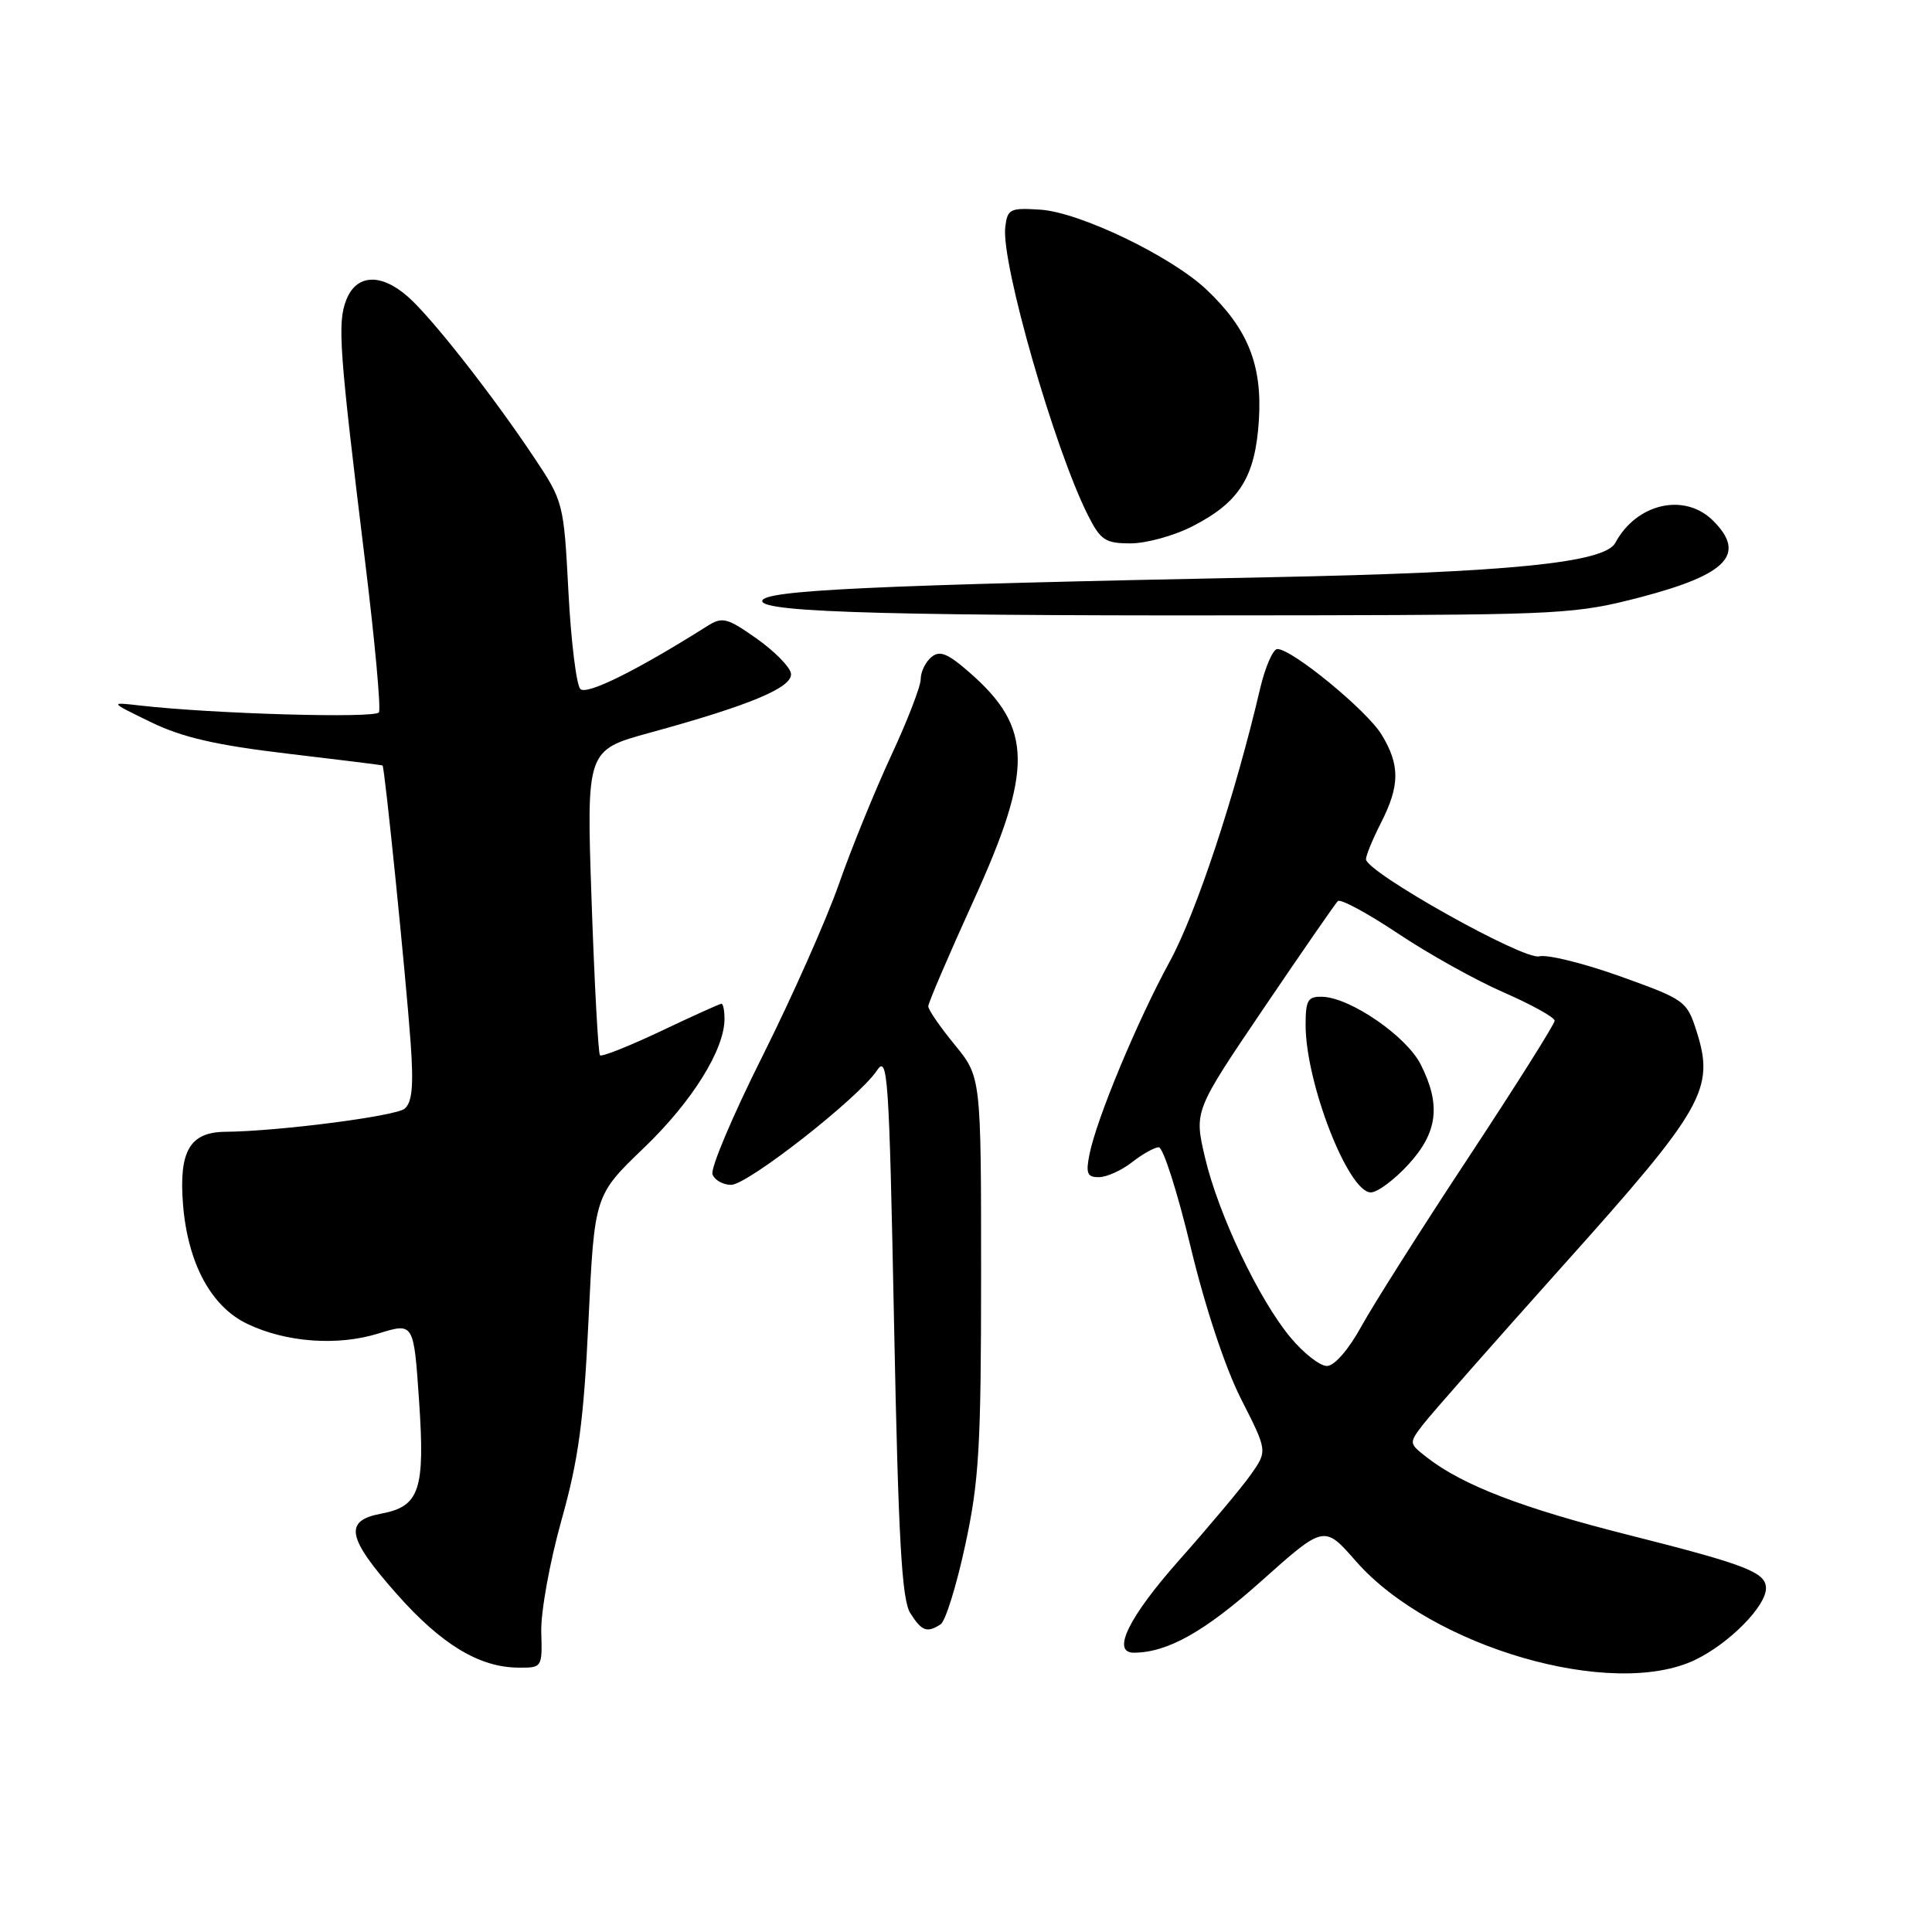 <?xml version="1.0" encoding="UTF-8" standalone="no"?>
<!DOCTYPE svg PUBLIC "-//W3C//DTD SVG 1.1//EN" "http://www.w3.org/Graphics/SVG/1.1/DTD/svg11.dtd" >
<svg xmlns="http://www.w3.org/2000/svg" xmlns:xlink="http://www.w3.org/1999/xlink" version="1.1" viewBox="0 0 256 256">
 <g >
 <path fill="currentColor"
d=" M 224.66 219.92 C 229.15 217.75 234.00 212.83 234.00 210.46 C 234.00 208.34 231.39 207.33 215.83 203.40 C 201.70 199.84 193.82 196.81 189.08 193.12 C 186.67 191.24 186.67 191.23 188.58 188.73 C 189.64 187.36 198.03 177.83 207.22 167.57 C 225.77 146.88 227.24 144.30 224.81 136.67 C 223.53 132.63 223.27 132.45 214.69 129.37 C 209.85 127.64 205.01 126.44 203.95 126.72 C 201.89 127.26 181.00 115.55 181.00 113.85 C 181.00 113.34 181.90 111.16 183.00 109.00 C 185.50 104.09 185.52 101.36 183.06 97.33 C 181.10 94.12 171.21 86.00 169.26 86.00 C 168.68 86.00 167.65 88.36 166.97 91.25 C 163.64 105.48 158.49 121.02 155.00 127.40 C 150.72 135.24 145.30 148.23 144.36 152.96 C 143.85 155.49 144.07 156.00 145.62 155.98 C 146.66 155.97 148.62 155.08 150.00 154.00 C 151.38 152.92 152.97 152.03 153.54 152.02 C 154.12 152.01 156.02 157.96 157.77 165.25 C 159.69 173.23 162.35 181.24 164.45 185.38 C 167.95 192.26 167.95 192.26 165.75 195.38 C 164.54 197.10 160.27 202.19 156.27 206.70 C 149.54 214.29 147.23 219.01 150.25 218.99 C 154.70 218.97 159.61 216.22 167.11 209.52 C 175.46 202.06 175.46 202.06 179.65 206.85 C 189.63 218.26 213.67 225.24 224.66 219.92 Z  M 71.72 216.25 C 71.64 213.64 72.84 207.00 74.38 201.50 C 76.66 193.38 77.34 188.40 77.98 174.94 C 78.77 158.39 78.77 158.39 85.32 152.10 C 91.70 145.98 96.00 139.09 96.00 135.01 C 96.00 133.90 95.82 133.00 95.60 133.00 C 95.39 133.00 91.77 134.63 87.57 136.63 C 83.36 138.62 79.73 140.07 79.50 139.83 C 79.27 139.60 78.77 130.41 78.39 119.40 C 77.70 99.40 77.70 99.40 86.07 97.10 C 99.55 93.41 105.15 91.04 104.80 89.20 C 104.63 88.31 102.56 86.23 100.21 84.58 C 96.33 81.85 95.71 81.70 93.71 82.96 C 84.42 88.83 77.74 92.14 76.90 91.30 C 76.38 90.78 75.66 84.98 75.32 78.42 C 74.70 66.60 74.66 66.45 70.69 60.50 C 65.21 52.29 57.20 42.09 54.08 39.34 C 50.47 36.15 47.22 36.32 45.88 39.75 C 44.69 42.81 44.94 46.28 48.39 74.50 C 49.67 84.95 50.49 93.90 50.21 94.39 C 49.75 95.21 28.21 94.59 18.50 93.48 C 14.50 93.02 14.50 93.02 20.00 95.69 C 24.12 97.70 28.63 98.74 38.00 99.85 C 44.88 100.66 50.59 101.37 50.69 101.43 C 50.97 101.60 53.77 129.25 54.41 138.15 C 54.82 143.87 54.62 146.07 53.61 146.91 C 52.41 147.90 36.87 149.91 29.82 149.97 C 25.15 150.02 23.69 152.54 24.25 159.59 C 24.88 167.40 27.97 173.14 32.79 175.43 C 37.92 177.88 44.73 178.38 50.16 176.69 C 54.82 175.25 54.82 175.25 55.52 185.48 C 56.34 197.45 55.62 199.61 50.49 200.57 C 45.53 201.50 45.97 203.76 52.57 211.21 C 58.48 217.89 63.49 220.93 68.68 220.97 C 71.83 221.00 71.86 220.96 71.72 216.25 Z  M 124.64 215.23 C 125.27 214.83 126.74 210.12 127.89 204.77 C 129.73 196.27 130.00 191.72 130.00 168.87 C 130.00 142.71 130.00 142.71 126.50 138.43 C 124.58 136.09 123.00 133.80 123.00 133.34 C 123.00 132.89 125.70 126.59 129.00 119.34 C 136.92 101.93 136.84 96.46 128.56 89.19 C 125.58 86.57 124.53 86.14 123.41 87.07 C 122.63 87.72 122.00 89.03 122.00 89.98 C 122.00 90.94 120.24 95.50 118.09 100.11 C 115.95 104.73 112.83 112.37 111.17 117.11 C 109.52 121.84 104.94 132.13 101.02 139.97 C 97.09 147.81 94.11 154.85 94.41 155.61 C 94.70 156.38 95.81 157.00 96.87 157.00 C 99.07 157.00 113.77 145.48 116.17 141.88 C 117.63 139.68 117.81 142.20 118.47 175.50 C 119.04 204.02 119.49 211.97 120.62 213.75 C 122.14 216.15 122.83 216.40 124.64 215.23 Z  M 217.50 79.10 C 228.88 76.11 231.42 73.42 227.00 69.00 C 223.24 65.24 216.85 66.68 214.04 71.93 C 212.62 74.58 199.89 75.85 168.50 76.48 C 115.42 77.53 101.00 78.21 101.00 79.64 C 101.00 81.18 118.90 81.65 174.00 81.53 C 206.91 81.46 208.91 81.35 217.50 79.10 Z  M 157.98 69.75 C 164.25 66.55 166.33 63.23 166.81 55.66 C 167.27 48.34 165.34 43.54 159.84 38.35 C 155.15 33.93 143.04 28.11 137.83 27.78 C 133.82 27.52 133.48 27.69 133.20 30.12 C 132.65 34.84 139.73 59.50 144.15 68.25 C 145.83 71.59 146.46 72.00 149.81 72.00 C 151.88 72.00 155.56 70.99 157.98 69.75 Z  M 171.02 177.25 C 166.80 172.20 161.41 160.84 159.66 153.34 C 158.23 147.21 158.23 147.21 167.44 133.61 C 172.51 126.13 176.93 119.73 177.27 119.40 C 177.61 119.06 181.18 120.99 185.22 123.68 C 189.25 126.38 195.57 129.90 199.27 131.51 C 202.97 133.13 206.00 134.81 206.00 135.25 C 206.00 135.69 200.89 143.80 194.64 153.28 C 188.39 162.75 181.98 172.86 180.39 175.75 C 178.69 178.84 176.81 181.00 175.82 181.00 C 174.90 181.00 172.74 179.31 171.02 177.25 Z  M 186.62 154.30 C 190.51 150.06 190.96 146.40 188.25 141.04 C 186.36 137.31 178.96 132.21 175.25 132.08 C 173.30 132.01 173.00 132.50 173.00 135.82 C 173.00 143.48 178.65 158.00 181.64 158.00 C 182.51 158.00 184.75 156.34 186.62 154.30 Z "/>
</g>
</svg>
